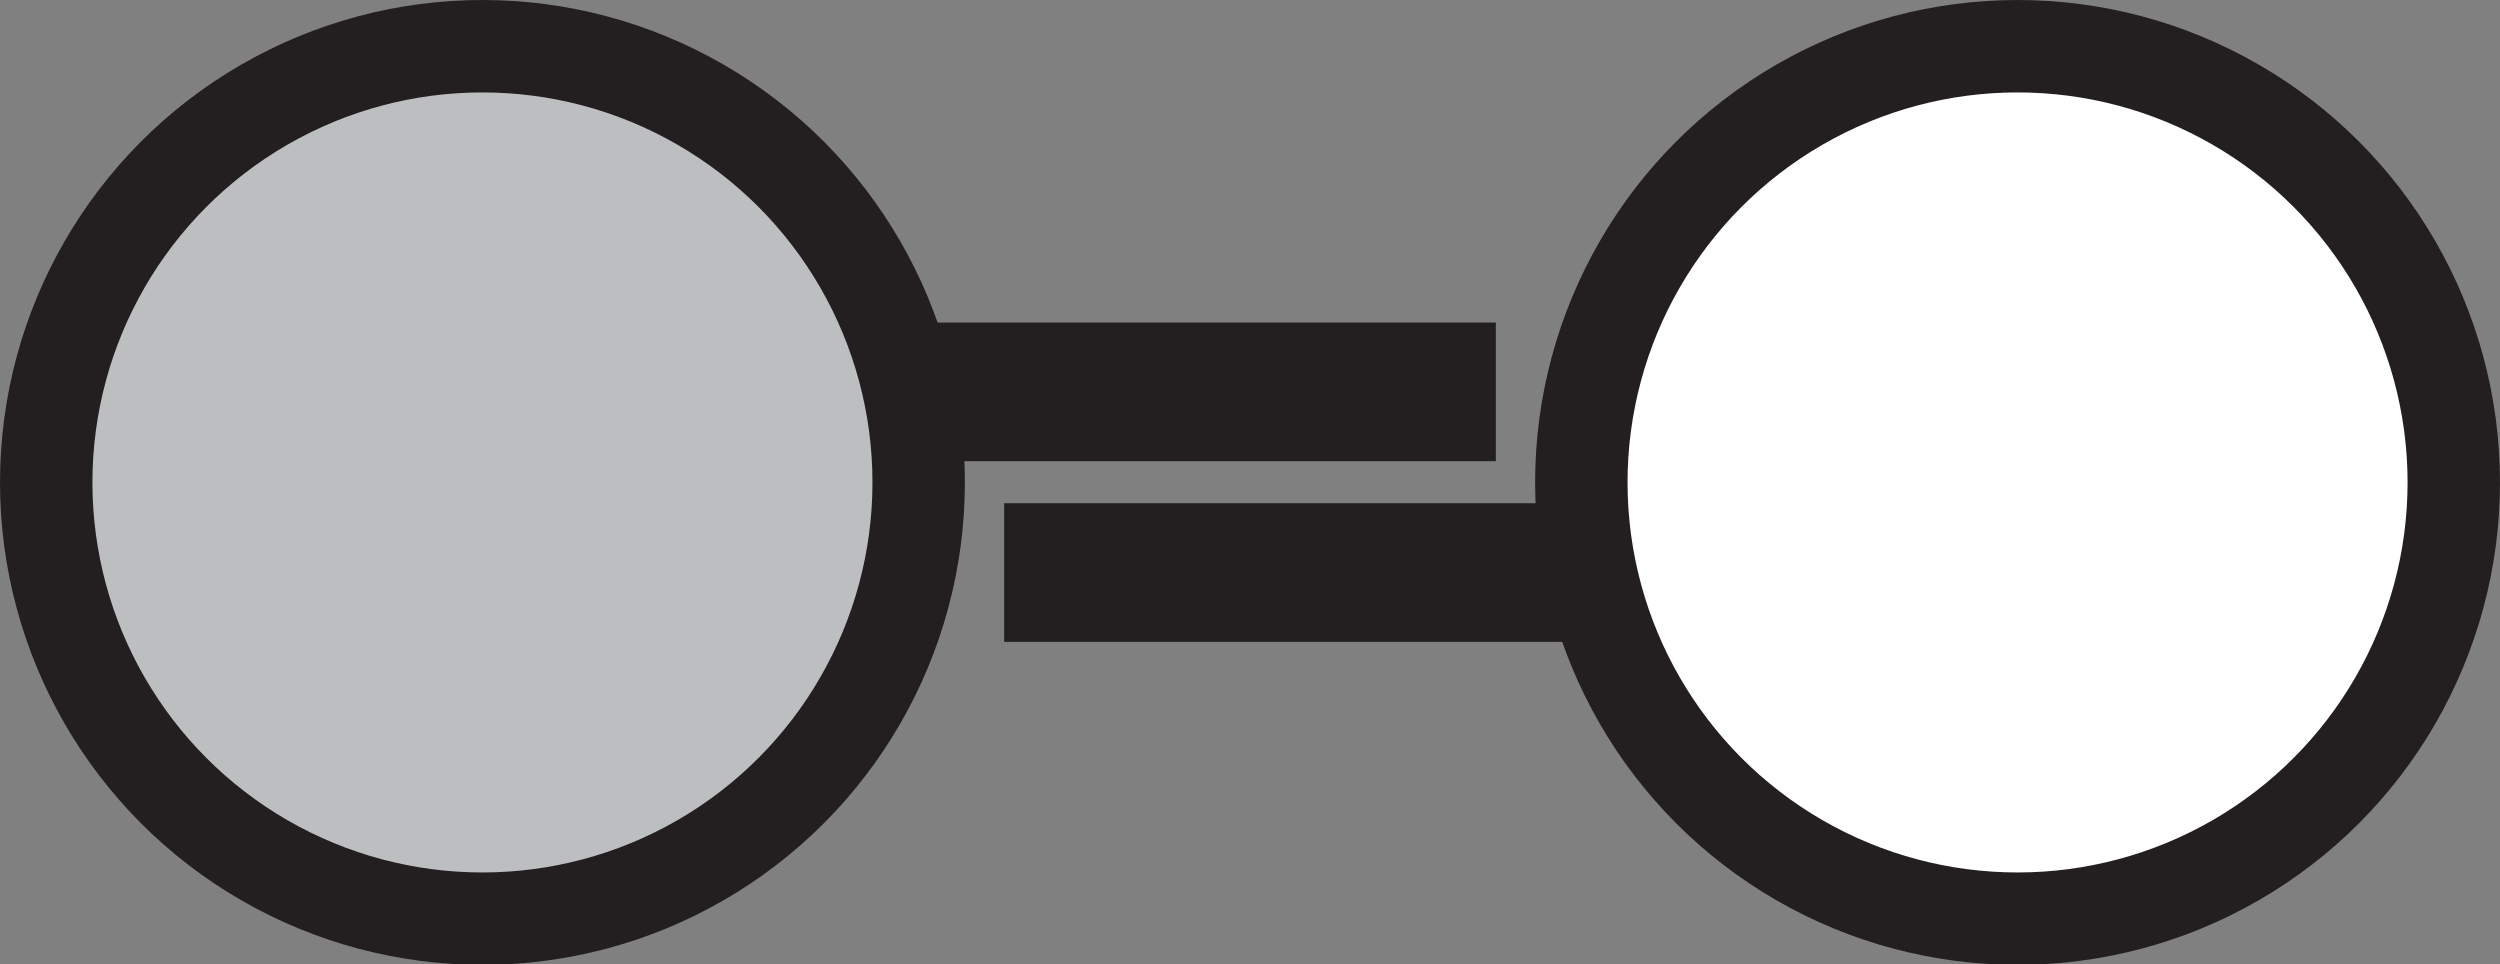 <svg id="Layer_1" data-name="Layer 1" xmlns="http://www.w3.org/2000/svg" viewBox="0 0 54.1 20.87"><rect x="0" y="0" width="54.1" height="20.87" fill="#808080" stroke="none"/><defs><style>.cls-1{fill:#bcbec0;}.cls-1,.cls-2,.cls-3{stroke:#231f20;stroke-miterlimit:10;}.cls-1,.cls-3{stroke-width:2px;}.cls-2{fill:none;stroke-width:3px;}.cls-3{fill:#fff;}</style></defs><circle class="cls-1" cx="10.44" cy="10.44" r="9.44"/><line class="cls-2" x1="19.87" y1="8.48" x2="32.37" y2="8.48"/><circle class="cls-3" cx="43.66" cy="10.44" r="9.44"/><line class="cls-2" x1="34.23" y1="12.39" x2="21.73" y2="12.39"/></svg>